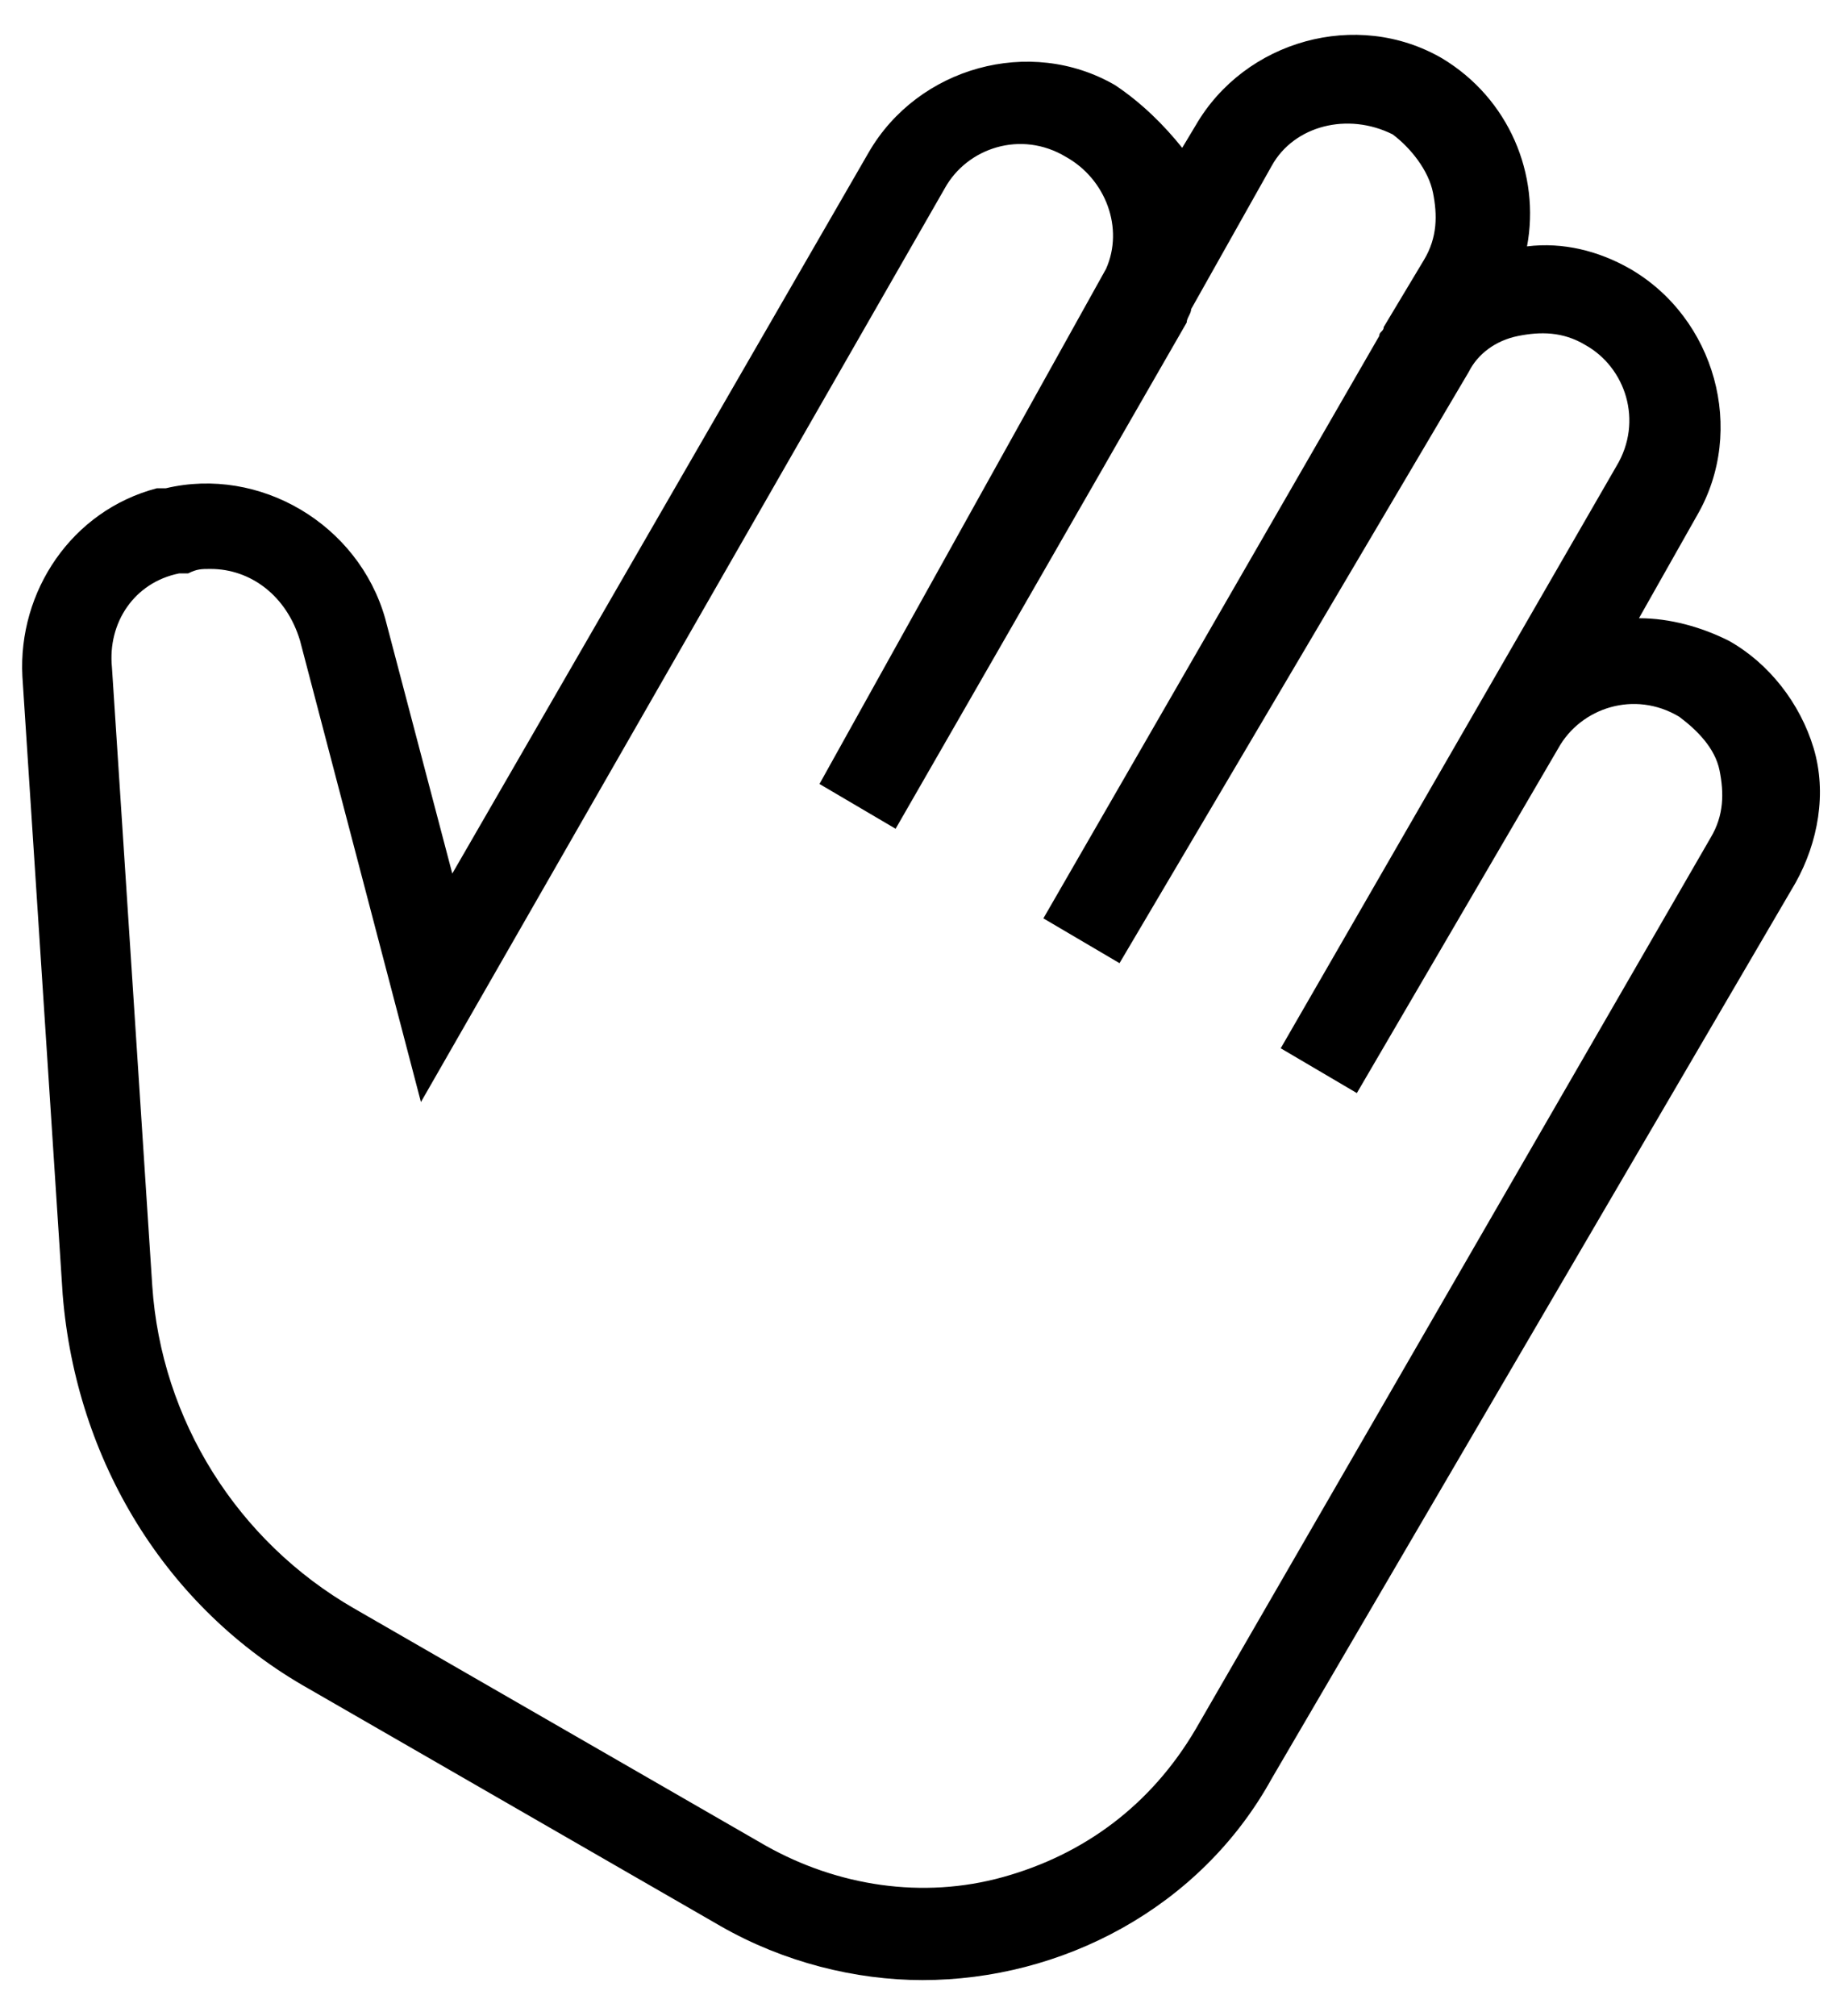 <?xml version="1.0" encoding="utf-8"?>
<!-- Generator: Adobe Illustrator 21.1.0, SVG Export Plug-In . SVG Version: 6.00 Build 0)  -->
<svg version="1.1" id="Layer_1" xmlns="http://www.w3.org/2000/svg" xmlns:xlink="http://www.w3.org/1999/xlink" x="0px" y="0px"
	 viewBox="0 0 41 45" style="enable-background:new 0 0 41 45;" xml:space="preserve">
<title>hi</title>
<g>
	<path d="M20.6,44.2c-1.5,0-3.1-0.4-4.5-1.2l-9.2-5.3c-3.2-1.8-5.2-5.1-5.5-8.8L0.5,15.1c-0.1-1.9,1.1-3.7,3-4.2l0.2,0
		c2.1-0.5,4.3,0.8,4.9,2.9l1.5,5.7l9.3-16.1c1.1-1.9,3.6-2.6,5.5-1.5l0,0c0.6,0.4,1.1,0.9,1.5,1.4l0.3-0.5c1.1-1.9,3.6-2.6,5.5-1.5
		c1.5,0.9,2.2,2.6,1.9,4.2c0.8-0.1,1.6,0.1,2.3,0.5c1.9,1.1,2.6,3.6,1.5,5.5l-1.3,2.3c0.7,0,1.4,0.2,2,0.5c0.9,0.5,1.6,1.4,1.9,2.4
		c0.3,1,0.1,2.1-0.4,3L28.4,39.7C26.8,42.6,23.7,44.2,20.6,44.2z M4.7,12.7c-0.2,0-0.3,0-0.5,0.1l-0.2,0c-1,0.2-1.6,1.1-1.5,2.1
		l0.9,13.8c0.2,3,1.9,5.7,4.5,7.2l9.2,5.3c1.6,0.9,3.5,1.2,5.3,0.7c1.8-0.5,3.3-1.6,4.3-3.3l11.5-19.9c0.3-0.5,0.3-1,0.2-1.5
		s-0.5-0.9-0.9-1.2c-1-0.6-2.2-0.2-2.7,0.7l-4.5,7.7l-1.7-1l7.5-13c0.6-1,0.2-2.2-0.7-2.7c-0.5-0.3-1-0.3-1.5-0.2
		c-0.5,0.1-0.9,0.4-1.1,0.8L25,21.5l-1.7-1l0,0l7.5-13c0-0.1,0.1-0.1,0.1-0.2l0.9-1.5c0.3-0.5,0.3-1,0.2-1.5S31.5,3.3,31.1,3
		c-1-0.5-2.2-0.2-2.7,0.7l-1.8,3.2c0,0.1-0.1,0.2-0.1,0.3l-6.5,11.3l-1.7-1L24.7,6c0.4-0.9,0-2-0.9-2.5l0,0c-1-0.6-2.2-0.2-2.7,0.7
		L9.4,24.6L6.7,14.3C6.4,13.3,5.6,12.7,4.7,12.7z"/>
</g>
</svg>

